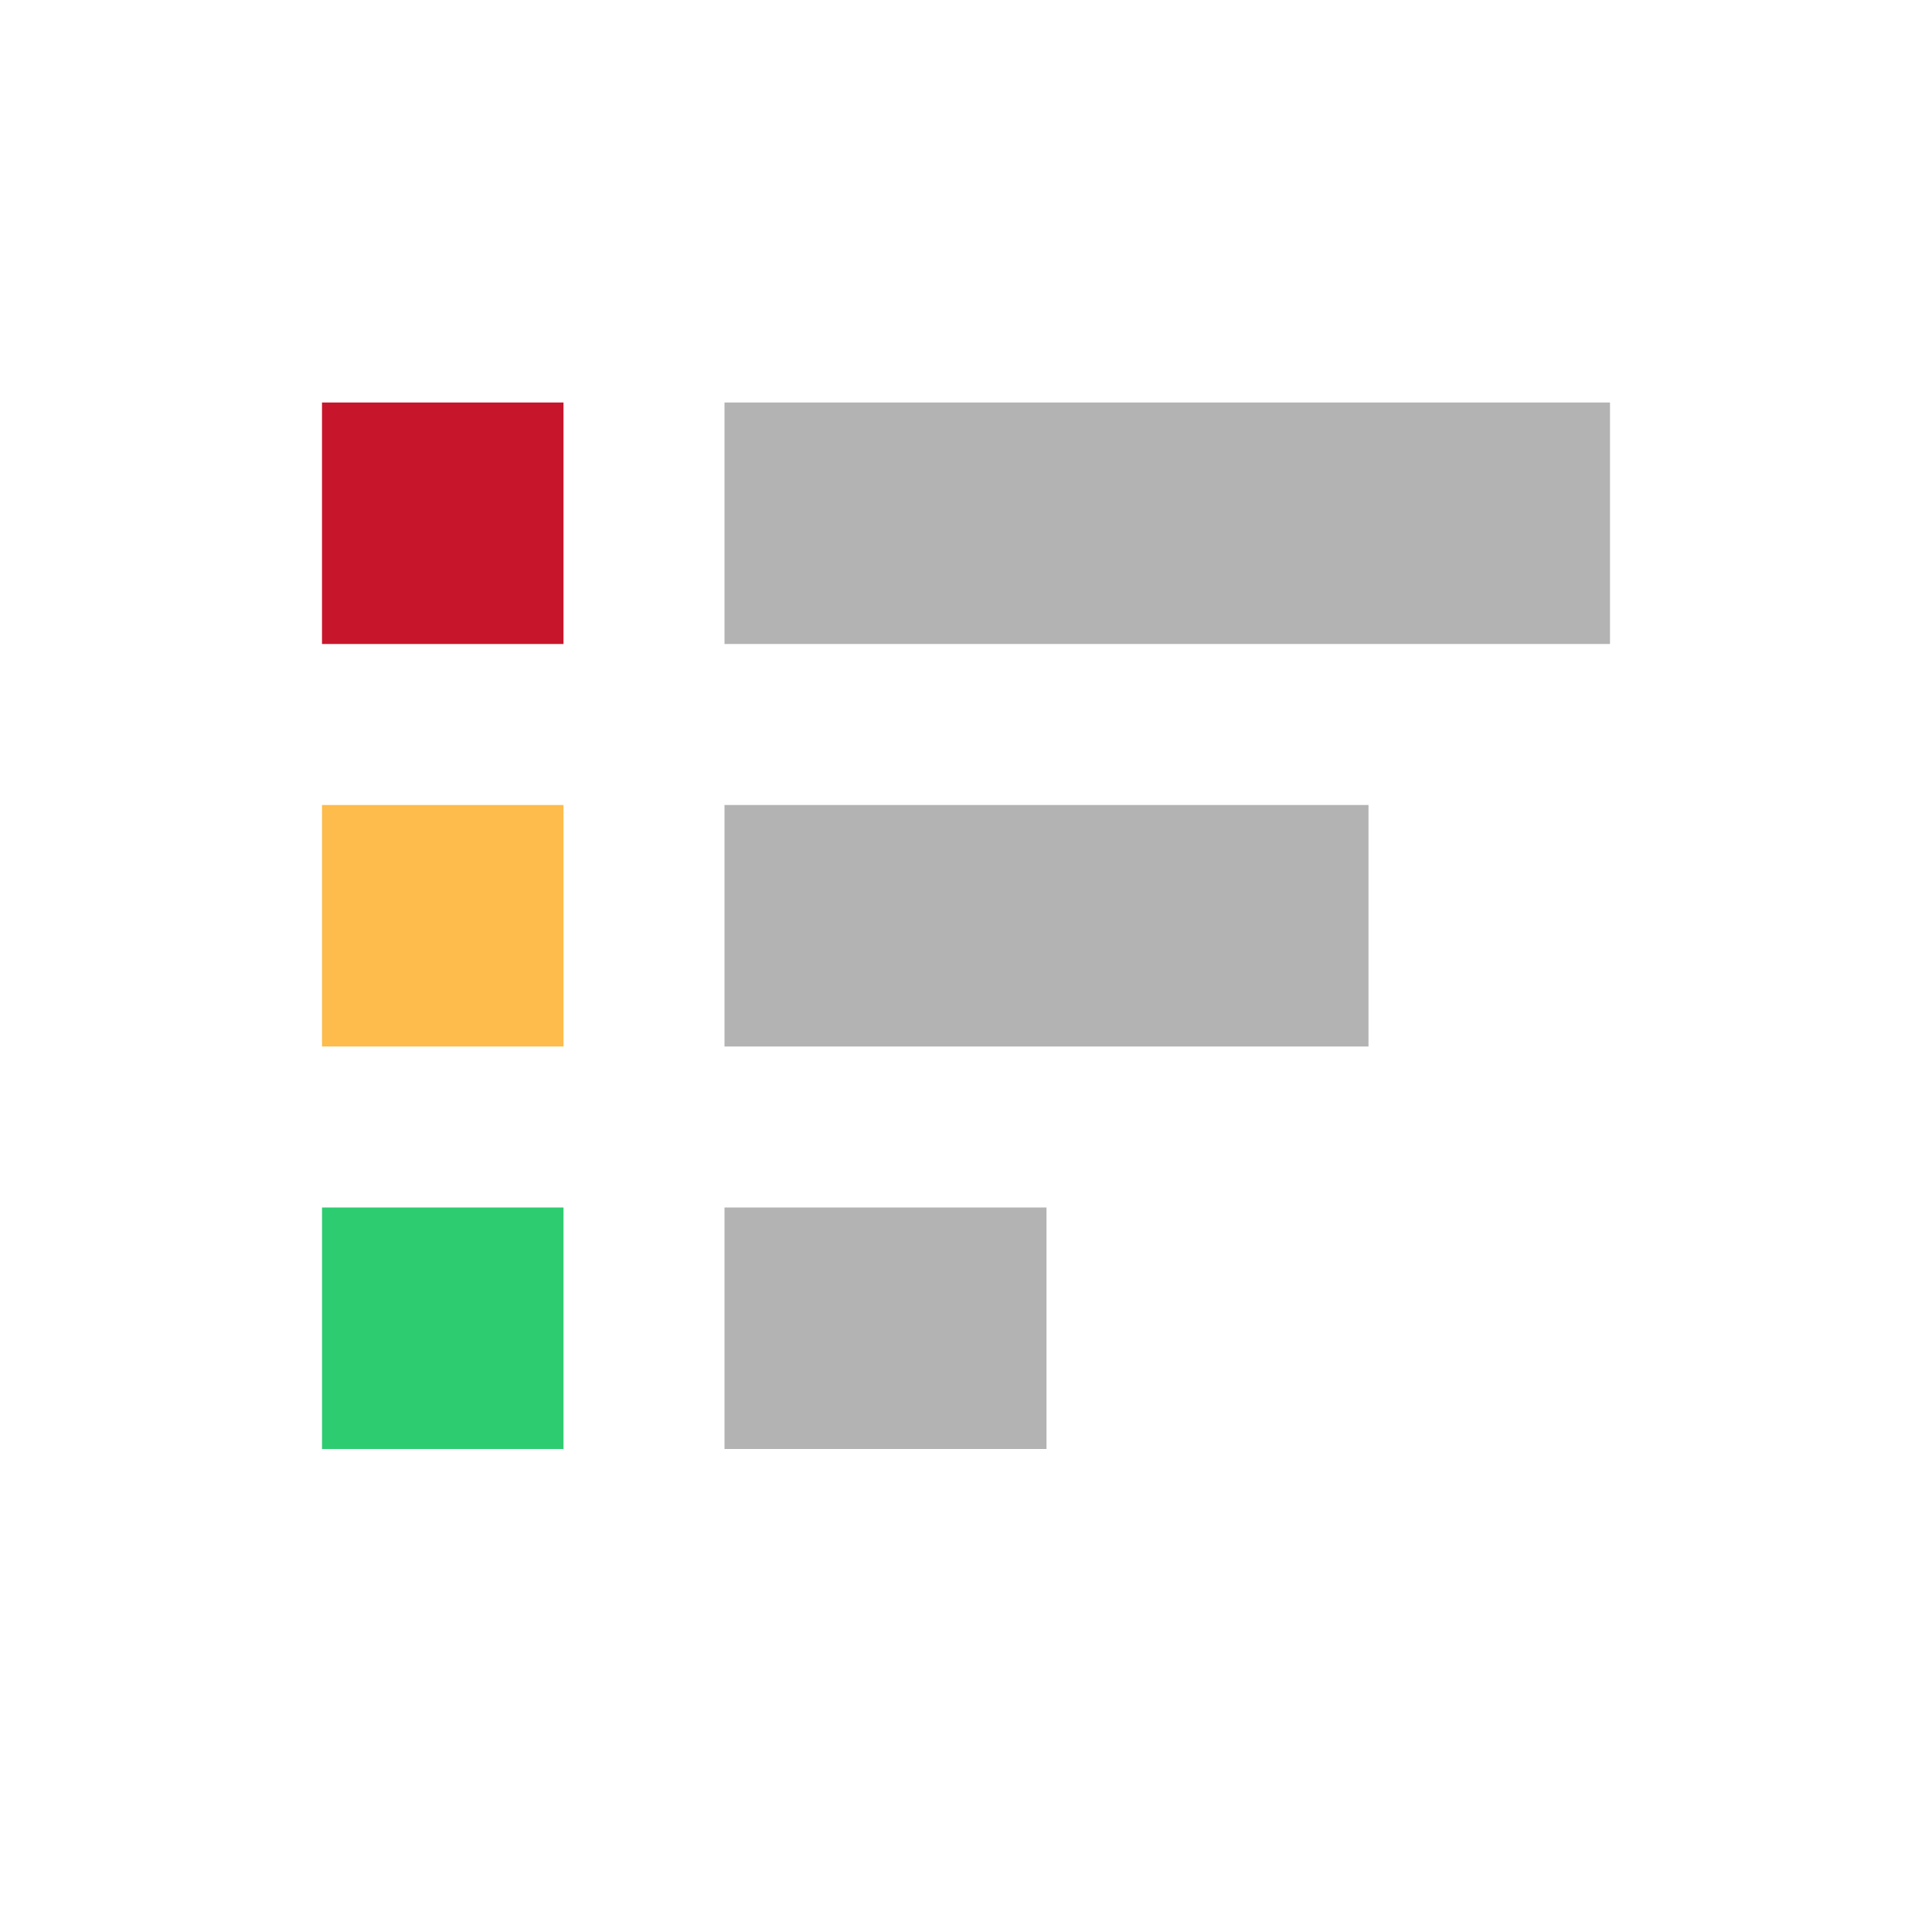 <svg viewBox="0 0 24 24" xmlns="http://www.w3.org/2000/svg"><path d="m9 5v3h11v-3zm0 5v3h8v-3zm0 5v3h4v-3z" fill="#b3b3b3"/><path d="m4 5v3h3v-3z" fill="#c7162b"/><path d="m4 10v3h3v-3z" fill="#fdbc4b"/><path d="m4 15v3h3v-3z" fill="#2ecc71"/></svg>